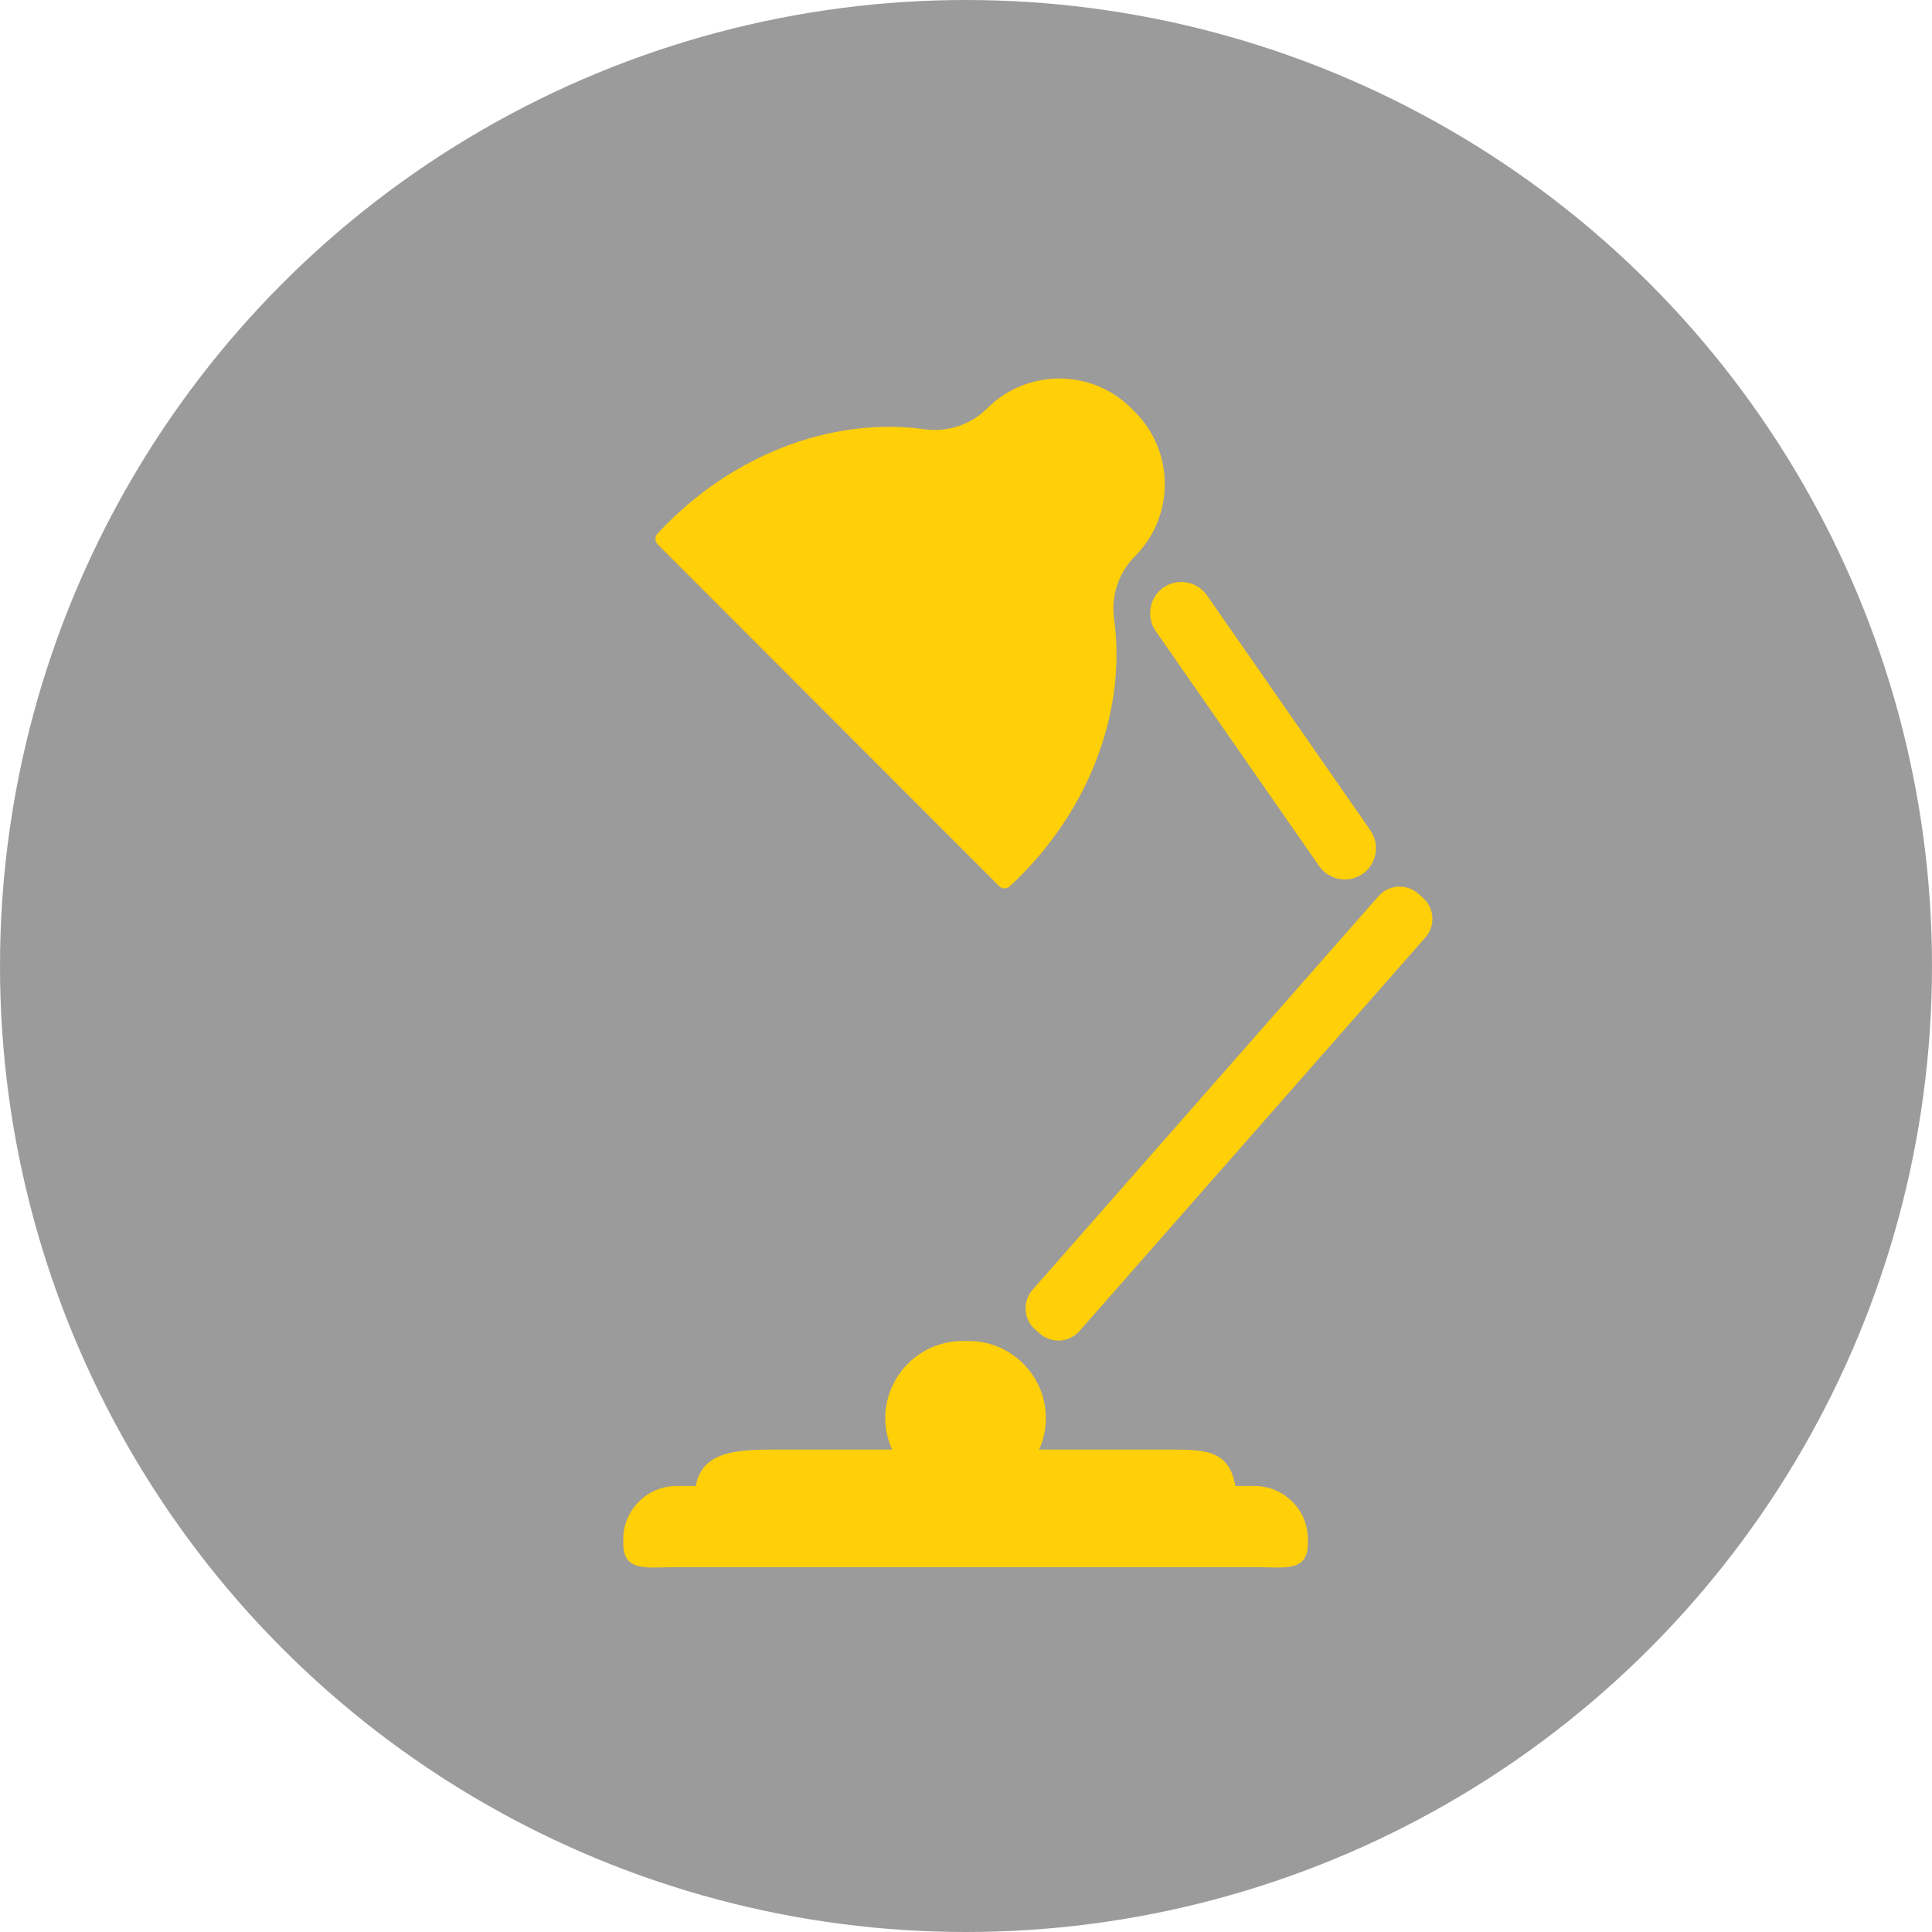 <svg width="61" height="61" viewBox="0 0 61 61" fill="none" xmlns="http://www.w3.org/2000/svg">
<circle cx="30.5" cy="30.5" r="30.5" fill="#383838" fill-opacity="0.5"/>
<path d="M20.768 17.19L31.546 27.979C31.638 28.07 31.785 28.073 31.88 27.986C31.987 27.887 32.093 27.785 32.198 27.68C34.53 25.345 35.553 22.268 35.176 19.549C35.075 18.817 35.317 18.08 35.839 17.558C37.088 16.308 37.088 14.262 35.839 13.012L35.717 12.889C34.468 11.639 32.424 11.639 31.174 12.889C30.653 13.412 29.917 13.654 29.186 13.553C26.47 13.175 23.395 14.199 21.062 16.534C20.958 16.639 20.856 16.745 20.757 16.852C20.668 16.948 20.674 17.096 20.767 17.189C20.767 17.189 20.768 17.19 20.768 17.19Z" fill="#FFCF08"/>
<path d="M39.618 46.919H39.006C38.799 45.739 38.006 45.768 36.77 45.768H32.808C32.945 45.464 33.022 45.128 33.022 44.774C33.022 43.436 31.928 42.341 30.591 42.341H30.383C29.046 42.341 27.952 43.436 27.952 44.774C27.952 45.128 28.029 45.464 28.166 45.768H24.686C23.45 45.768 22.175 45.739 21.968 46.919H21.356C20.434 46.919 19.679 47.674 19.679 48.597V48.73C19.679 49.653 20.434 49.48 21.356 49.48H39.618C40.541 49.48 41.295 49.653 41.295 48.73V48.597C41.295 47.674 40.541 46.919 39.618 46.919Z" fill="#FFCF08"/>
<path d="M32.831 42.107L32.681 41.975C32.315 41.653 32.279 41.09 32.601 40.724L43.526 28.294C43.847 27.928 44.41 27.892 44.775 28.214L44.926 28.346C45.292 28.668 45.328 29.231 45.006 29.597L34.081 42.027C33.76 42.393 33.197 42.429 32.831 42.107Z" fill="#FFCF08"/>
<path d="M43.023 27.592C42.578 27.902 41.961 27.791 41.651 27.346L36.489 19.924C36.18 19.479 36.29 18.861 36.735 18.551C37.18 18.241 37.798 18.352 38.108 18.797L43.269 26.218C43.579 26.663 43.468 27.282 43.023 27.592Z" fill="#FFCF08"/>
</svg>
